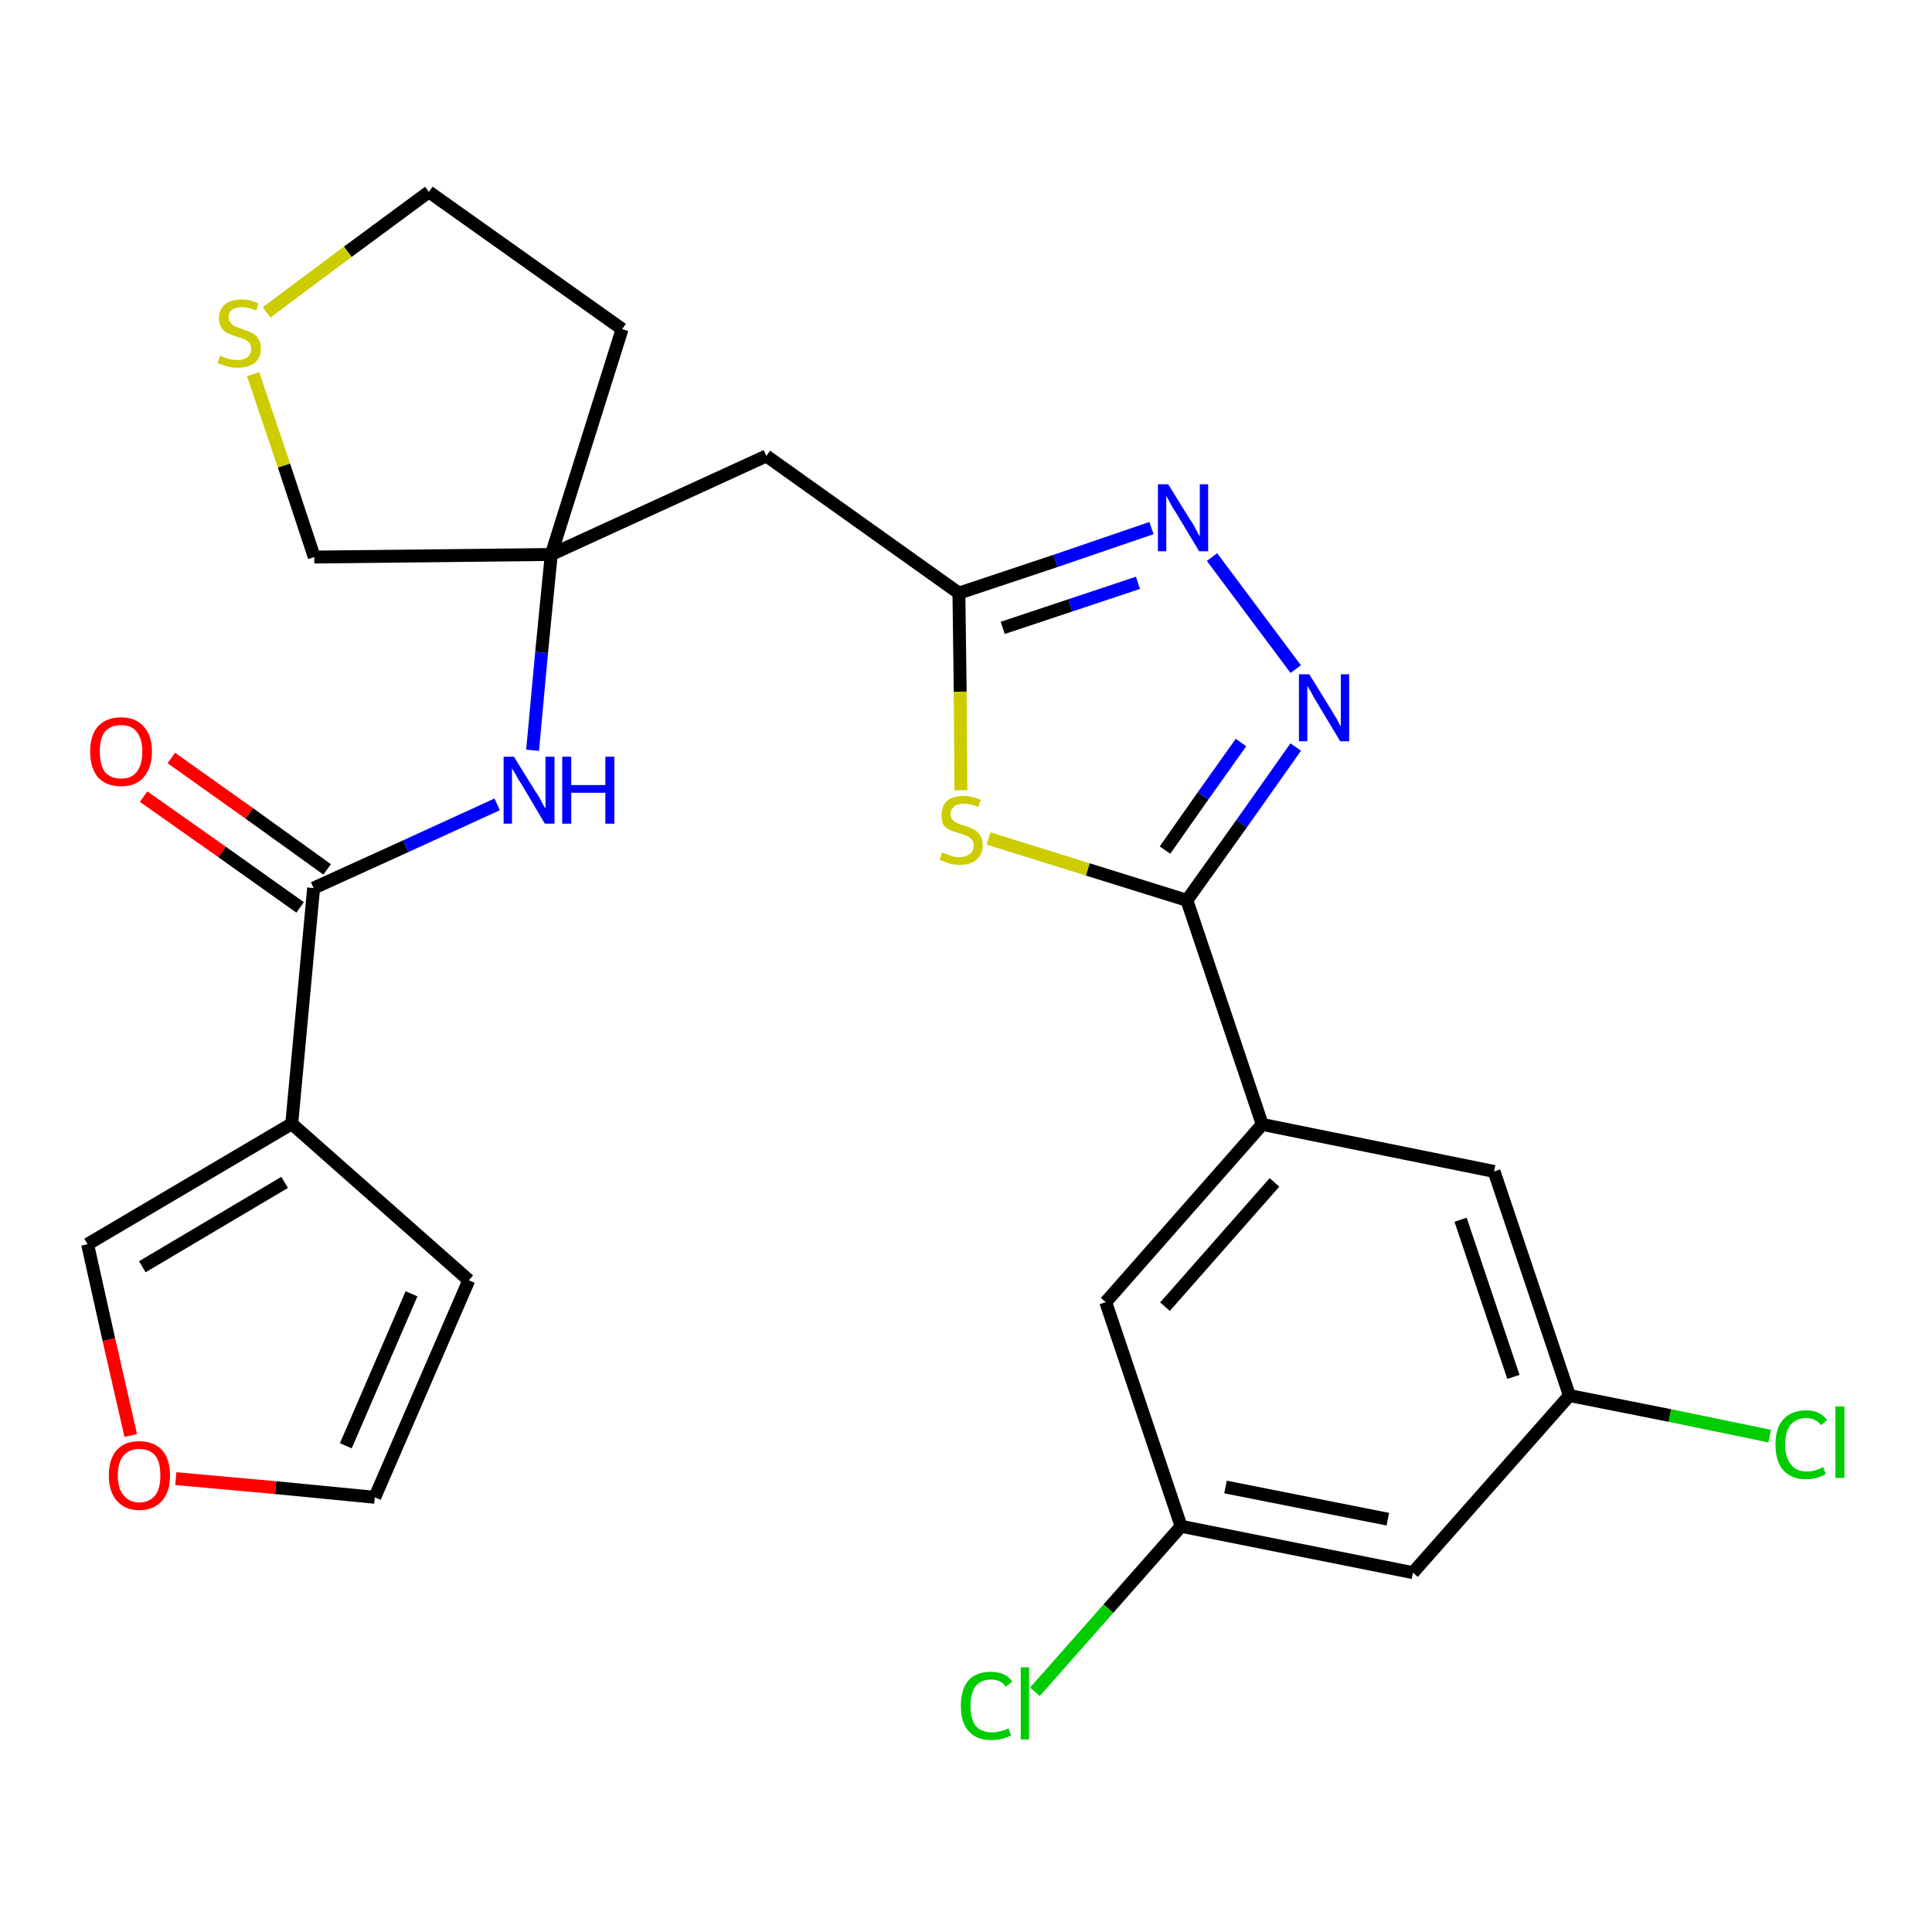 <?xml version='1.0' encoding='iso-8859-1'?>
<svg version='1.1' baseProfile='full'
              xmlns='http://www.w3.org/2000/svg'
                      xmlns:rdkit='http://www.rdkit.org/xml'
                      xmlns:xlink='http://www.w3.org/1999/xlink'
                  xml:space='preserve'
width='300px' height='300px' viewBox='0 0 300 300'>
<!-- END OF HEADER -->
<path class='bond-0 atom-0 atom-1' d='M 22.3,123.7 L 34.5,132.3' style='fill:none;fill-rule:evenodd;stroke:#FF0000;stroke-width:2.0px;stroke-linecap:butt;stroke-linejoin:miter;stroke-opacity:1' />
<path class='bond-0 atom-0 atom-1' d='M 34.5,132.3 L 46.6,140.9' style='fill:none;fill-rule:evenodd;stroke:#000000;stroke-width:2.0px;stroke-linecap:butt;stroke-linejoin:miter;stroke-opacity:1' />
<path class='bond-0 atom-0 atom-1' d='M 26.6,117.7 L 38.7,126.3' style='fill:none;fill-rule:evenodd;stroke:#FF0000;stroke-width:2.0px;stroke-linecap:butt;stroke-linejoin:miter;stroke-opacity:1' />
<path class='bond-0 atom-0 atom-1' d='M 38.7,126.3 L 50.8,135.0' style='fill:none;fill-rule:evenodd;stroke:#000000;stroke-width:2.0px;stroke-linecap:butt;stroke-linejoin:miter;stroke-opacity:1' />
<path class='bond-1 atom-1 atom-2' d='M 48.7,137.9 L 63.0,131.4' style='fill:none;fill-rule:evenodd;stroke:#000000;stroke-width:2.0px;stroke-linecap:butt;stroke-linejoin:miter;stroke-opacity:1' />
<path class='bond-1 atom-1 atom-2' d='M 63.0,131.4 L 77.2,124.9' style='fill:none;fill-rule:evenodd;stroke:#0000FF;stroke-width:2.0px;stroke-linecap:butt;stroke-linejoin:miter;stroke-opacity:1' />
<path class='bond-21 atom-1 atom-22' d='M 48.7,137.9 L 45.3,174.5' style='fill:none;fill-rule:evenodd;stroke:#000000;stroke-width:2.0px;stroke-linecap:butt;stroke-linejoin:miter;stroke-opacity:1' />
<path class='bond-2 atom-2 atom-3' d='M 82.7,116.5 L 84.1,101.3' style='fill:none;fill-rule:evenodd;stroke:#0000FF;stroke-width:2.0px;stroke-linecap:butt;stroke-linejoin:miter;stroke-opacity:1' />
<path class='bond-2 atom-2 atom-3' d='M 84.1,101.3 L 85.6,86.1' style='fill:none;fill-rule:evenodd;stroke:#000000;stroke-width:2.0px;stroke-linecap:butt;stroke-linejoin:miter;stroke-opacity:1' />
<path class='bond-3 atom-3 atom-4' d='M 85.6,86.1 L 119.0,70.8' style='fill:none;fill-rule:evenodd;stroke:#000000;stroke-width:2.0px;stroke-linecap:butt;stroke-linejoin:miter;stroke-opacity:1' />
<path class='bond-17 atom-3 atom-18' d='M 85.6,86.1 L 96.6,51.1' style='fill:none;fill-rule:evenodd;stroke:#000000;stroke-width:2.0px;stroke-linecap:butt;stroke-linejoin:miter;stroke-opacity:1' />
<path class='bond-26 atom-21 atom-3' d='M 48.8,86.5 L 85.6,86.1' style='fill:none;fill-rule:evenodd;stroke:#000000;stroke-width:2.0px;stroke-linecap:butt;stroke-linejoin:miter;stroke-opacity:1' />
<path class='bond-4 atom-4 atom-5' d='M 119.0,70.8 L 148.9,92.1' style='fill:none;fill-rule:evenodd;stroke:#000000;stroke-width:2.0px;stroke-linecap:butt;stroke-linejoin:miter;stroke-opacity:1' />
<path class='bond-5 atom-5 atom-6' d='M 148.9,92.1 L 163.9,87.1' style='fill:none;fill-rule:evenodd;stroke:#000000;stroke-width:2.0px;stroke-linecap:butt;stroke-linejoin:miter;stroke-opacity:1' />
<path class='bond-5 atom-5 atom-6' d='M 163.9,87.1 L 178.8,82.0' style='fill:none;fill-rule:evenodd;stroke:#0000FF;stroke-width:2.0px;stroke-linecap:butt;stroke-linejoin:miter;stroke-opacity:1' />
<path class='bond-5 atom-5 atom-6' d='M 155.7,97.5 L 166.2,94.0' style='fill:none;fill-rule:evenodd;stroke:#000000;stroke-width:2.0px;stroke-linecap:butt;stroke-linejoin:miter;stroke-opacity:1' />
<path class='bond-5 atom-5 atom-6' d='M 166.2,94.0 L 176.7,90.5' style='fill:none;fill-rule:evenodd;stroke:#0000FF;stroke-width:2.0px;stroke-linecap:butt;stroke-linejoin:miter;stroke-opacity:1' />
<path class='bond-28 atom-17 atom-5' d='M 149.2,122.7 L 149.1,107.4' style='fill:none;fill-rule:evenodd;stroke:#CCCC00;stroke-width:2.0px;stroke-linecap:butt;stroke-linejoin:miter;stroke-opacity:1' />
<path class='bond-28 atom-17 atom-5' d='M 149.1,107.4 L 148.9,92.1' style='fill:none;fill-rule:evenodd;stroke:#000000;stroke-width:2.0px;stroke-linecap:butt;stroke-linejoin:miter;stroke-opacity:1' />
<path class='bond-6 atom-6 atom-7' d='M 188.2,86.5 L 201.2,103.9' style='fill:none;fill-rule:evenodd;stroke:#0000FF;stroke-width:2.0px;stroke-linecap:butt;stroke-linejoin:miter;stroke-opacity:1' />
<path class='bond-7 atom-7 atom-8' d='M 201.2,116.0 L 192.8,127.9' style='fill:none;fill-rule:evenodd;stroke:#0000FF;stroke-width:2.0px;stroke-linecap:butt;stroke-linejoin:miter;stroke-opacity:1' />
<path class='bond-7 atom-7 atom-8' d='M 192.8,127.9 L 184.3,139.8' style='fill:none;fill-rule:evenodd;stroke:#000000;stroke-width:2.0px;stroke-linecap:butt;stroke-linejoin:miter;stroke-opacity:1' />
<path class='bond-7 atom-7 atom-8' d='M 192.7,115.3 L 186.8,123.6' style='fill:none;fill-rule:evenodd;stroke:#0000FF;stroke-width:2.0px;stroke-linecap:butt;stroke-linejoin:miter;stroke-opacity:1' />
<path class='bond-7 atom-7 atom-8' d='M 186.8,123.6 L 180.9,132.0' style='fill:none;fill-rule:evenodd;stroke:#000000;stroke-width:2.0px;stroke-linecap:butt;stroke-linejoin:miter;stroke-opacity:1' />
<path class='bond-8 atom-8 atom-9' d='M 184.3,139.8 L 196.0,174.6' style='fill:none;fill-rule:evenodd;stroke:#000000;stroke-width:2.0px;stroke-linecap:butt;stroke-linejoin:miter;stroke-opacity:1' />
<path class='bond-16 atom-8 atom-17' d='M 184.3,139.8 L 168.9,135.0' style='fill:none;fill-rule:evenodd;stroke:#000000;stroke-width:2.0px;stroke-linecap:butt;stroke-linejoin:miter;stroke-opacity:1' />
<path class='bond-16 atom-8 atom-17' d='M 168.9,135.0 L 153.5,130.2' style='fill:none;fill-rule:evenodd;stroke:#CCCC00;stroke-width:2.0px;stroke-linecap:butt;stroke-linejoin:miter;stroke-opacity:1' />
<path class='bond-9 atom-9 atom-10' d='M 196.0,174.6 L 171.7,202.2' style='fill:none;fill-rule:evenodd;stroke:#000000;stroke-width:2.0px;stroke-linecap:butt;stroke-linejoin:miter;stroke-opacity:1' />
<path class='bond-9 atom-9 atom-10' d='M 197.9,183.6 L 180.9,202.9' style='fill:none;fill-rule:evenodd;stroke:#000000;stroke-width:2.0px;stroke-linecap:butt;stroke-linejoin:miter;stroke-opacity:1' />
<path class='bond-29 atom-16 atom-9' d='M 232.0,181.9 L 196.0,174.6' style='fill:none;fill-rule:evenodd;stroke:#000000;stroke-width:2.0px;stroke-linecap:butt;stroke-linejoin:miter;stroke-opacity:1' />
<path class='bond-10 atom-10 atom-11' d='M 171.7,202.2 L 183.4,237.0' style='fill:none;fill-rule:evenodd;stroke:#000000;stroke-width:2.0px;stroke-linecap:butt;stroke-linejoin:miter;stroke-opacity:1' />
<path class='bond-11 atom-11 atom-12' d='M 183.4,237.0 L 172.1,249.8' style='fill:none;fill-rule:evenodd;stroke:#000000;stroke-width:2.0px;stroke-linecap:butt;stroke-linejoin:miter;stroke-opacity:1' />
<path class='bond-11 atom-11 atom-12' d='M 172.1,249.8 L 160.7,262.7' style='fill:none;fill-rule:evenodd;stroke:#00CC00;stroke-width:2.0px;stroke-linecap:butt;stroke-linejoin:miter;stroke-opacity:1' />
<path class='bond-12 atom-11 atom-13' d='M 183.4,237.0 L 219.4,244.2' style='fill:none;fill-rule:evenodd;stroke:#000000;stroke-width:2.0px;stroke-linecap:butt;stroke-linejoin:miter;stroke-opacity:1' />
<path class='bond-12 atom-11 atom-13' d='M 190.3,230.9 L 215.5,235.9' style='fill:none;fill-rule:evenodd;stroke:#000000;stroke-width:2.0px;stroke-linecap:butt;stroke-linejoin:miter;stroke-opacity:1' />
<path class='bond-13 atom-13 atom-14' d='M 219.4,244.2 L 243.7,216.7' style='fill:none;fill-rule:evenodd;stroke:#000000;stroke-width:2.0px;stroke-linecap:butt;stroke-linejoin:miter;stroke-opacity:1' />
<path class='bond-14 atom-14 atom-15' d='M 243.7,216.7 L 259.3,219.8' style='fill:none;fill-rule:evenodd;stroke:#000000;stroke-width:2.0px;stroke-linecap:butt;stroke-linejoin:miter;stroke-opacity:1' />
<path class='bond-14 atom-14 atom-15' d='M 259.3,219.8 L 274.8,223.0' style='fill:none;fill-rule:evenodd;stroke:#00CC00;stroke-width:2.0px;stroke-linecap:butt;stroke-linejoin:miter;stroke-opacity:1' />
<path class='bond-15 atom-14 atom-16' d='M 243.7,216.7 L 232.0,181.9' style='fill:none;fill-rule:evenodd;stroke:#000000;stroke-width:2.0px;stroke-linecap:butt;stroke-linejoin:miter;stroke-opacity:1' />
<path class='bond-15 atom-14 atom-16' d='M 235.0,213.8 L 226.8,189.4' style='fill:none;fill-rule:evenodd;stroke:#000000;stroke-width:2.0px;stroke-linecap:butt;stroke-linejoin:miter;stroke-opacity:1' />
<path class='bond-18 atom-18 atom-19' d='M 96.6,51.1 L 66.6,29.8' style='fill:none;fill-rule:evenodd;stroke:#000000;stroke-width:2.0px;stroke-linecap:butt;stroke-linejoin:miter;stroke-opacity:1' />
<path class='bond-19 atom-19 atom-20' d='M 66.6,29.8 L 54.0,39.1' style='fill:none;fill-rule:evenodd;stroke:#000000;stroke-width:2.0px;stroke-linecap:butt;stroke-linejoin:miter;stroke-opacity:1' />
<path class='bond-19 atom-19 atom-20' d='M 54.0,39.1 L 41.4,48.5' style='fill:none;fill-rule:evenodd;stroke:#CCCC00;stroke-width:2.0px;stroke-linecap:butt;stroke-linejoin:miter;stroke-opacity:1' />
<path class='bond-20 atom-20 atom-21' d='M 39.3,58.1 L 44.1,72.3' style='fill:none;fill-rule:evenodd;stroke:#CCCC00;stroke-width:2.0px;stroke-linecap:butt;stroke-linejoin:miter;stroke-opacity:1' />
<path class='bond-20 atom-20 atom-21' d='M 44.1,72.3 L 48.8,86.5' style='fill:none;fill-rule:evenodd;stroke:#000000;stroke-width:2.0px;stroke-linecap:butt;stroke-linejoin:miter;stroke-opacity:1' />
<path class='bond-22 atom-22 atom-23' d='M 45.3,174.5 L 72.8,198.8' style='fill:none;fill-rule:evenodd;stroke:#000000;stroke-width:2.0px;stroke-linecap:butt;stroke-linejoin:miter;stroke-opacity:1' />
<path class='bond-27 atom-26 atom-22' d='M 13.6,193.2 L 45.3,174.5' style='fill:none;fill-rule:evenodd;stroke:#000000;stroke-width:2.0px;stroke-linecap:butt;stroke-linejoin:miter;stroke-opacity:1' />
<path class='bond-27 atom-26 atom-22' d='M 22.1,196.7 L 44.2,183.6' style='fill:none;fill-rule:evenodd;stroke:#000000;stroke-width:2.0px;stroke-linecap:butt;stroke-linejoin:miter;stroke-opacity:1' />
<path class='bond-23 atom-23 atom-24' d='M 72.8,198.8 L 58.2,232.5' style='fill:none;fill-rule:evenodd;stroke:#000000;stroke-width:2.0px;stroke-linecap:butt;stroke-linejoin:miter;stroke-opacity:1' />
<path class='bond-23 atom-23 atom-24' d='M 63.9,200.9 L 53.7,224.5' style='fill:none;fill-rule:evenodd;stroke:#000000;stroke-width:2.0px;stroke-linecap:butt;stroke-linejoin:miter;stroke-opacity:1' />
<path class='bond-24 atom-24 atom-25' d='M 58.2,232.5 L 42.8,231.0' style='fill:none;fill-rule:evenodd;stroke:#000000;stroke-width:2.0px;stroke-linecap:butt;stroke-linejoin:miter;stroke-opacity:1' />
<path class='bond-24 atom-24 atom-25' d='M 42.8,231.0 L 27.3,229.6' style='fill:none;fill-rule:evenodd;stroke:#FF0000;stroke-width:2.0px;stroke-linecap:butt;stroke-linejoin:miter;stroke-opacity:1' />
<path class='bond-25 atom-25 atom-26' d='M 20.3,222.9 L 16.9,208.0' style='fill:none;fill-rule:evenodd;stroke:#FF0000;stroke-width:2.0px;stroke-linecap:butt;stroke-linejoin:miter;stroke-opacity:1' />
<path class='bond-25 atom-25 atom-26' d='M 16.9,208.0 L 13.6,193.2' style='fill:none;fill-rule:evenodd;stroke:#000000;stroke-width:2.0px;stroke-linecap:butt;stroke-linejoin:miter;stroke-opacity:1' />
<path  class='atom-0' d='M 14.0 116.7
Q 14.0 114.2, 15.2 112.8
Q 16.5 111.4, 18.8 111.4
Q 21.1 111.4, 22.3 112.8
Q 23.6 114.2, 23.6 116.7
Q 23.6 119.2, 22.3 120.7
Q 21.1 122.1, 18.8 122.1
Q 16.5 122.1, 15.2 120.7
Q 14.0 119.2, 14.0 116.7
M 18.8 120.9
Q 20.4 120.9, 21.2 119.9
Q 22.1 118.8, 22.1 116.7
Q 22.1 114.7, 21.2 113.6
Q 20.4 112.6, 18.8 112.6
Q 17.2 112.6, 16.3 113.6
Q 15.5 114.6, 15.5 116.7
Q 15.5 118.8, 16.3 119.9
Q 17.2 120.9, 18.8 120.9
' fill='#FF0000'/>
<path  class='atom-2' d='M 79.8 117.5
L 83.2 123.0
Q 83.6 123.5, 84.1 124.5
Q 84.6 125.5, 84.7 125.5
L 84.7 117.5
L 86.1 117.5
L 86.1 127.9
L 84.6 127.9
L 81.0 121.8
Q 80.5 121.1, 80.1 120.3
Q 79.6 119.5, 79.5 119.3
L 79.5 127.9
L 78.2 127.9
L 78.2 117.5
L 79.8 117.5
' fill='#0000FF'/>
<path  class='atom-2' d='M 87.3 117.5
L 88.7 117.5
L 88.7 121.9
L 94.0 121.9
L 94.0 117.5
L 95.4 117.5
L 95.4 127.9
L 94.0 127.9
L 94.0 123.1
L 88.7 123.1
L 88.7 127.9
L 87.3 127.9
L 87.3 117.5
' fill='#0000FF'/>
<path  class='atom-6' d='M 181.4 75.2
L 184.8 80.7
Q 185.2 81.2, 185.7 82.2
Q 186.2 83.2, 186.3 83.3
L 186.3 75.2
L 187.6 75.2
L 187.6 85.6
L 186.2 85.6
L 182.6 79.6
Q 182.1 78.9, 181.7 78.1
Q 181.2 77.2, 181.1 77.0
L 181.1 85.6
L 179.8 85.6
L 179.8 75.2
L 181.4 75.2
' fill='#0000FF'/>
<path  class='atom-7' d='M 203.3 104.7
L 206.7 110.2
Q 207.0 110.7, 207.6 111.7
Q 208.1 112.7, 208.2 112.8
L 208.2 104.7
L 209.5 104.7
L 209.5 115.1
L 208.1 115.1
L 204.5 109.1
Q 204.0 108.3, 203.6 107.5
Q 203.1 106.7, 203.0 106.5
L 203.0 115.1
L 201.7 115.1
L 201.7 104.7
L 203.3 104.7
' fill='#0000FF'/>
<path  class='atom-12' d='M 149.2 264.9
Q 149.2 262.3, 150.4 260.9
Q 151.6 259.6, 153.9 259.6
Q 156.1 259.6, 157.2 261.1
L 156.2 261.9
Q 155.4 260.8, 153.9 260.8
Q 152.4 260.8, 151.5 261.8
Q 150.7 262.9, 150.7 264.9
Q 150.7 266.9, 151.5 268.0
Q 152.4 269.0, 154.1 269.0
Q 155.2 269.0, 156.6 268.4
L 157.0 269.5
Q 156.4 269.8, 155.6 270.0
Q 154.8 270.2, 153.9 270.2
Q 151.6 270.2, 150.4 268.8
Q 149.2 267.5, 149.2 264.9
' fill='#00CC00'/>
<path  class='atom-12' d='M 158.5 258.9
L 159.8 258.9
L 159.8 270.1
L 158.5 270.1
L 158.5 258.9
' fill='#00CC00'/>
<path  class='atom-15' d='M 275.7 224.3
Q 275.7 221.7, 276.9 220.4
Q 278.2 219.0, 280.5 219.0
Q 282.6 219.0, 283.7 220.5
L 282.8 221.3
Q 281.9 220.2, 280.5 220.2
Q 278.9 220.2, 278.0 221.3
Q 277.2 222.3, 277.2 224.3
Q 277.2 226.4, 278.1 227.4
Q 278.9 228.5, 280.6 228.5
Q 281.8 228.5, 283.1 227.8
L 283.5 228.9
Q 283.0 229.2, 282.1 229.5
Q 281.3 229.7, 280.4 229.7
Q 278.2 229.7, 276.9 228.3
Q 275.7 226.9, 275.7 224.3
' fill='#00CC00'/>
<path  class='atom-15' d='M 285.0 218.4
L 286.4 218.4
L 286.4 229.5
L 285.0 229.5
L 285.0 218.4
' fill='#00CC00'/>
<path  class='atom-17' d='M 146.3 132.4
Q 146.5 132.4, 146.9 132.6
Q 147.4 132.8, 148.0 133.0
Q 148.5 133.1, 149.0 133.1
Q 150.0 133.1, 150.6 132.6
Q 151.2 132.1, 151.2 131.3
Q 151.2 130.7, 150.9 130.4
Q 150.6 130.0, 150.1 129.8
Q 149.7 129.6, 149.0 129.4
Q 148.0 129.1, 147.5 128.9
Q 146.9 128.6, 146.5 128.1
Q 146.2 127.5, 146.2 126.6
Q 146.2 125.2, 147.0 124.4
Q 147.9 123.6, 149.7 123.6
Q 150.9 123.6, 152.3 124.2
L 151.9 125.3
Q 150.7 124.8, 149.7 124.8
Q 148.7 124.8, 148.2 125.2
Q 147.6 125.7, 147.6 126.4
Q 147.6 126.9, 147.9 127.3
Q 148.2 127.6, 148.6 127.8
Q 149.0 128.0, 149.7 128.2
Q 150.7 128.5, 151.2 128.8
Q 151.8 129.1, 152.2 129.7
Q 152.6 130.3, 152.6 131.3
Q 152.6 132.7, 151.6 133.5
Q 150.7 134.3, 149.1 134.3
Q 148.2 134.3, 147.5 134.1
Q 146.8 133.9, 145.9 133.5
L 146.3 132.4
' fill='#CCCC00'/>
<path  class='atom-20' d='M 34.2 55.2
Q 34.3 55.3, 34.8 55.5
Q 35.3 55.7, 35.8 55.8
Q 36.4 55.9, 36.9 55.9
Q 37.9 55.9, 38.4 55.5
Q 39.0 55.0, 39.0 54.2
Q 39.0 53.6, 38.7 53.2
Q 38.4 52.9, 38.0 52.7
Q 37.6 52.5, 36.8 52.3
Q 35.9 52.0, 35.3 51.7
Q 34.8 51.5, 34.4 50.9
Q 34.0 50.3, 34.0 49.4
Q 34.0 48.1, 34.9 47.3
Q 35.8 46.5, 37.6 46.5
Q 38.8 46.5, 40.1 47.1
L 39.8 48.2
Q 38.5 47.7, 37.6 47.7
Q 36.6 47.7, 36.0 48.1
Q 35.5 48.5, 35.5 49.2
Q 35.5 49.8, 35.8 50.1
Q 36.1 50.5, 36.5 50.7
Q 36.9 50.8, 37.6 51.1
Q 38.5 51.4, 39.1 51.7
Q 39.7 51.9, 40.1 52.6
Q 40.5 53.1, 40.5 54.2
Q 40.5 55.6, 39.5 56.4
Q 38.5 57.1, 36.9 57.1
Q 36.0 57.1, 35.3 56.9
Q 34.6 56.7, 33.8 56.4
L 34.2 55.2
' fill='#CCCC00'/>
<path  class='atom-25' d='M 16.9 229.1
Q 16.9 226.6, 18.1 225.2
Q 19.3 223.8, 21.6 223.8
Q 23.9 223.8, 25.2 225.2
Q 26.4 226.6, 26.4 229.1
Q 26.4 231.6, 25.2 233.0
Q 23.9 234.5, 21.6 234.5
Q 19.4 234.5, 18.1 233.0
Q 16.9 231.6, 16.9 229.1
M 21.6 233.3
Q 23.2 233.3, 24.1 232.2
Q 24.9 231.2, 24.9 229.1
Q 24.9 227.0, 24.1 226.0
Q 23.2 225.0, 21.6 225.0
Q 20.1 225.0, 19.2 226.0
Q 18.3 227.0, 18.3 229.1
Q 18.3 231.2, 19.2 232.2
Q 20.1 233.3, 21.6 233.3
' fill='#FF0000'/>
</svg>
